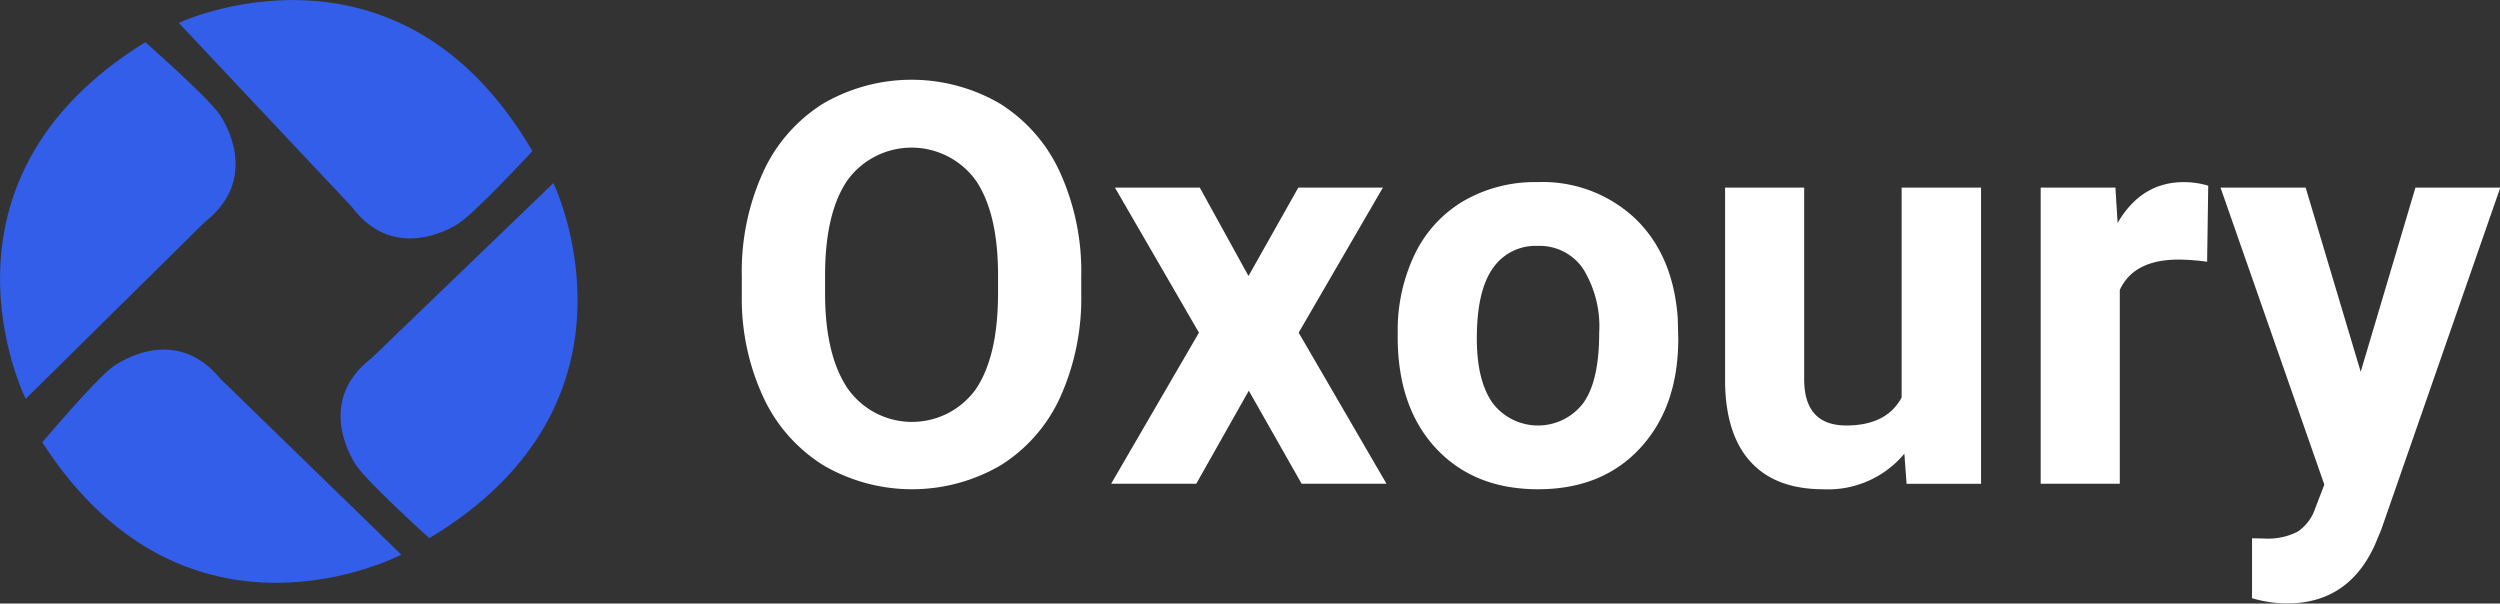 <svg xmlns="http://www.w3.org/2000/svg" width="267.563" height="64.594" viewBox="0 0 267.563 64.594">
  <rect x="0" y="0" width="267.563" height="64.594" fill="#333333" stroke="none"/>
  <defs>
    <style>
      .cls-1 {
        fill: #335eea;
      }

      .cls-1, .cls-2 {
        fill-rule: evenodd;
      }

      .cls-2 {
        fill: #fff;
      }
    </style>
  </defs>
  <g id="shape">
    <path class="cls-1" d="M3.188,42.811S-8.385,19.664,15.993,4.642c0,0,6.44,5.672,7.88,7.634,0,0,4.859,6.586-1.477,11.574Z" transform="translate(-0.438 -0.125)"/>
    <path id="Shape_1_copy" data-name="Shape 1 copy" class="cls-1" d="M19.571,2.573S42.993-8.435,57.417,16.3c0,0-5.827,6.3-7.823,7.692,0,0-6.7,4.7-11.534-1.759Z" transform="translate(-0.438 -0.125)"/>
    <path id="Shape_1_copy_2" data-name="Shape 1 copy 2" class="cls-1" d="M59.667,19.717S70.95,43.007,46.385,57.723c0,0-6.369-5.752-7.784-7.732,0,0-4.776-6.646,1.622-11.554Z" transform="translate(-0.438 -0.125)"/>
    <path id="Shape_1_copy_3" data-name="Shape 1 copy 3" class="cls-1" d="M43.385,59.488S20.479,71.533,4.962,47.466c0,0,5.539-6.555,7.471-8.034,0,0,6.485-4.993,11.6,1.24Z" transform="translate(-0.438 -0.125)"/>
  </g>
  <path id="Oxoury_" data-name="Oxoury " class="cls-2" d="M116.158,29.636a25.553,25.553,0,0,0-2.27-11.059,16.913,16.913,0,0,0-6.416-7.353,18.8,18.8,0,0,0-18.955,0A16.9,16.9,0,0,0,82.1,18.576a25.612,25.612,0,0,0-2.27,11.089v2.109a25.009,25.009,0,0,0,2.314,10.884,16.93,16.93,0,0,0,6.445,7.28,18.83,18.83,0,0,0,18.97-.029,16.775,16.775,0,0,0,6.372-7.324,25.755,25.755,0,0,0,2.226-11.045v-1.9Zm-8.906,2.051q-0.03,6.651-2.4,10.122a8.413,8.413,0,0,1-13.711-.132q-2.4-3.6-2.4-10.137V29.46q0.029-6.65,2.432-10.093a8.487,8.487,0,0,1,13.682.044q2.4,3.487,2.4,10.2v2.08ZM128.844,20.2h-9.082l8.994,15.527-9.4,16.172h9.111l5.625-9.961,5.654,9.961h9.082l-9.4-16.172L148.443,20.2h-9.052l-5.332,9.463ZM150.025,36.14q0,7.559,4.087,11.953t10.943,4.394q6.855,0,10.928-4.409t4.072-11.7L180,34.206q-0.468-6.738-4.526-10.664A14.437,14.437,0,0,0,165,19.616a15.256,15.256,0,0,0-7.925,2.021,13.3,13.3,0,0,0-5.229,5.713,18.8,18.8,0,0,0-1.817,8.408V36.14Zm10.166-7.277A5.529,5.529,0,0,1,165,26.443a5.618,5.618,0,0,1,4.863,2.435,11.726,11.726,0,0,1,1.729,6.866q0,5.194-1.729,7.555a6.1,6.1,0,0,1-9.668-.029q-1.7-2.391-1.7-6.91Q158.492,31.284,160.191,28.863Zm44.3,23.038h7.969V20.2h-8.5V42.669q-1.611,2.992-5.918,2.992-4.512,0-4.512-4.957V20.2h-8.466V40.974q0.057,5.655,2.739,8.584t7.778,2.93a10.617,10.617,0,0,0,8.672-3.809ZM236.774,20a8.889,8.889,0,0,0-2.637-.381q-4.512,0-7.061,4.365L226.842,20.2h-8V51.9h8.467V31.159q1.494-3.252,6.3-3.252a23.024,23.024,0,0,1,3.047.234ZM247.2,20.2h-9.111L249.2,51.99l-1,2.607a4.812,4.812,0,0,1-1.86,2.432,6.97,6.97,0,0,1-3.589.732l-1.289-.029v6.416a13.332,13.332,0,0,0,3.75.557q6.532,0,9.375-6.211l0.7-1.67L268.033,20.2h-9.082l-5.859,19.717Z" transform="translate(-0.438 -0.125)"/>
</svg>
